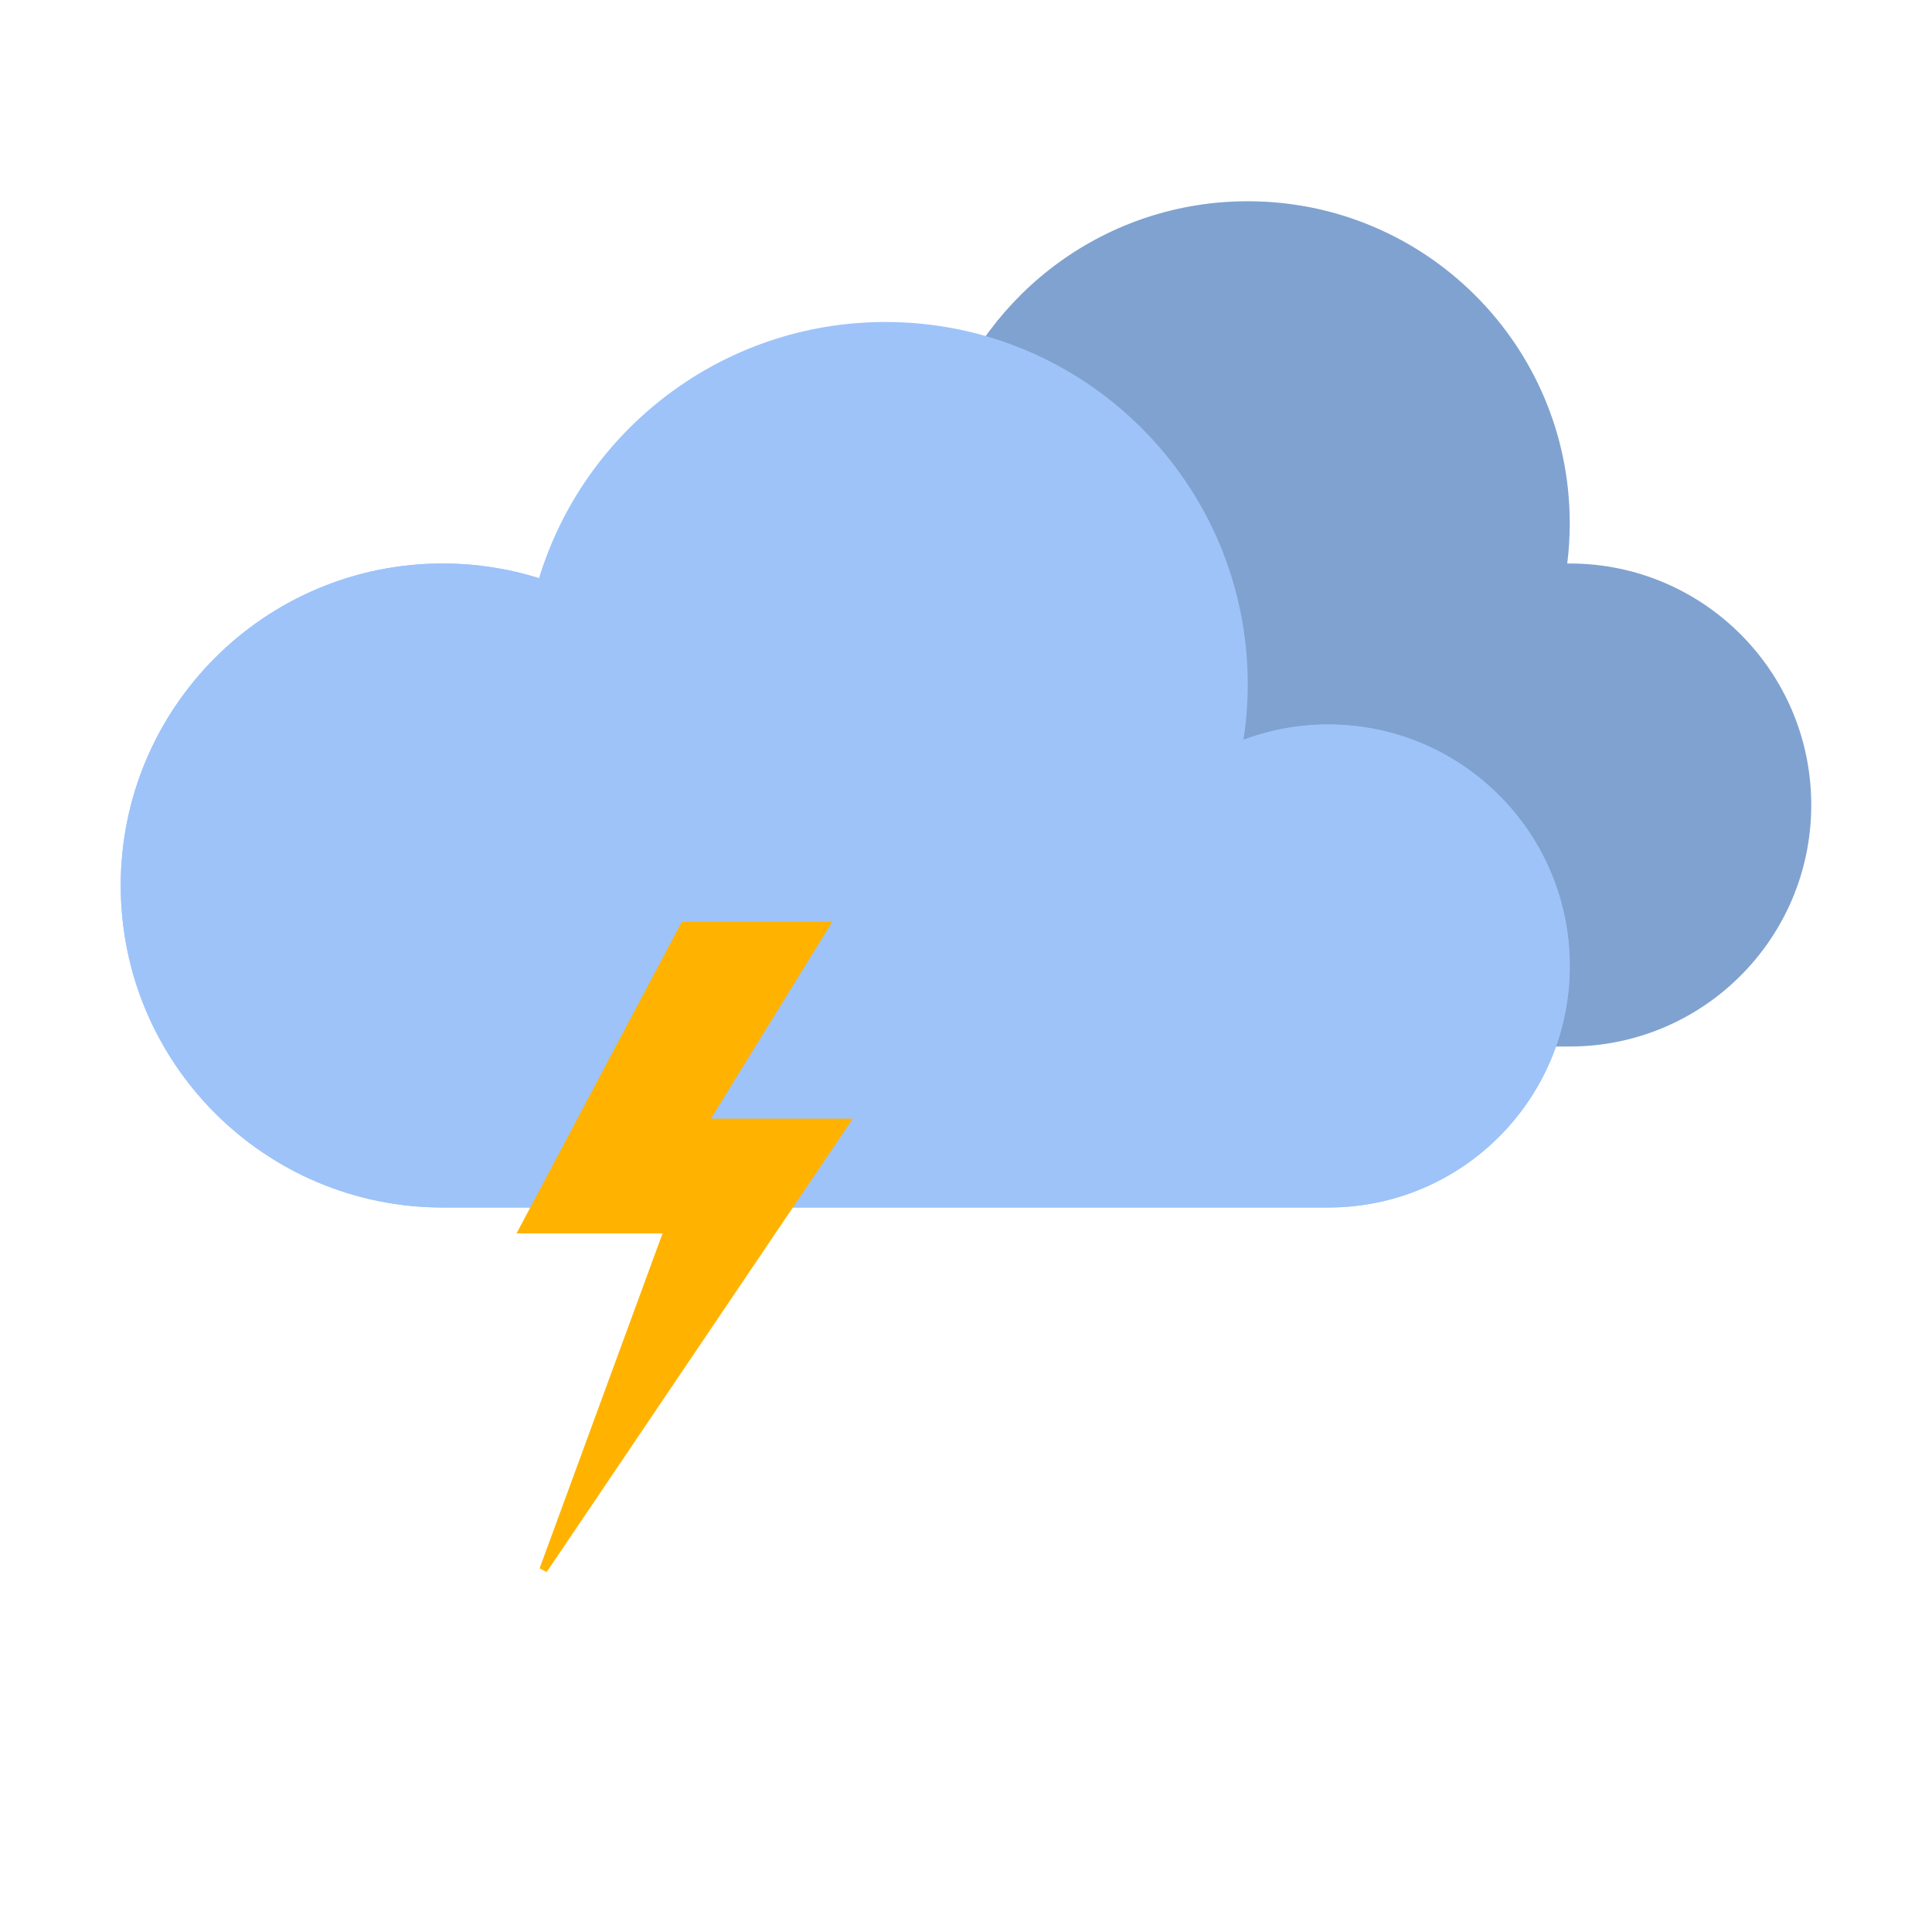 <svg width="48" height="48" viewBox="0 0 48 48" fill="none" xmlns="http://www.w3.org/2000/svg">
<path d="M39 26C42.314 26 45 23.314 45 20C45 16.686 42.314 14 39 14H38.938C38.978 13.672 39 13.338 39 13C39 8.582 35.418 5 31 5C27.5 5 24.524 7.248 23.44 10.378C22.67 10.132 21.852 10 21 10C16.582 10 13 13.582 13 18C13 22.418 16.582 26 21 26C21.69 26 22.36 25.912 23 25.748V26H39Z" fill="#80A2D0"/>
<path d="M11 30C6.582 30 3 26.418 3 22C3 17.582 6.582 14 11 14C11.834 14 12.636 14.128 13.392 14.364C14.518 10.68 17.946 8 22 8C26.97 8 31 12.03 31 17C31 17.47 30.964 17.93 30.894 18.38C31.55 18.134 32.258 18 33 18C36.314 18 39 20.686 39 24C39 27.314 36.314 30 33 30H11Z" fill="#9DC3F9"/>
<path d="M13 17C13 21.97 17.03 26 22 26C26.502 26 30.23 22.696 30.894 18.38C31.55 18.134 32.258 18 33 18C36.314 18 39 20.686 39 24C39 27.314 36.314 30 33 30H11C6.582 30 3 26.418 3 22C3 17.582 6.582 14 11 14C11.834 14 12.636 14.128 13.392 14.364C13.136 15.198 13 16.082 13 17Z" fill="#9DC3F9"/>
<path d="M20.5 23H17L13 30.543L16.604 30.543L13.5 39L21 27.892H17.483L20.5 23Z" fill="#FFB300" stroke="#FFB300" stroke-width="0.2"/>
</svg>

